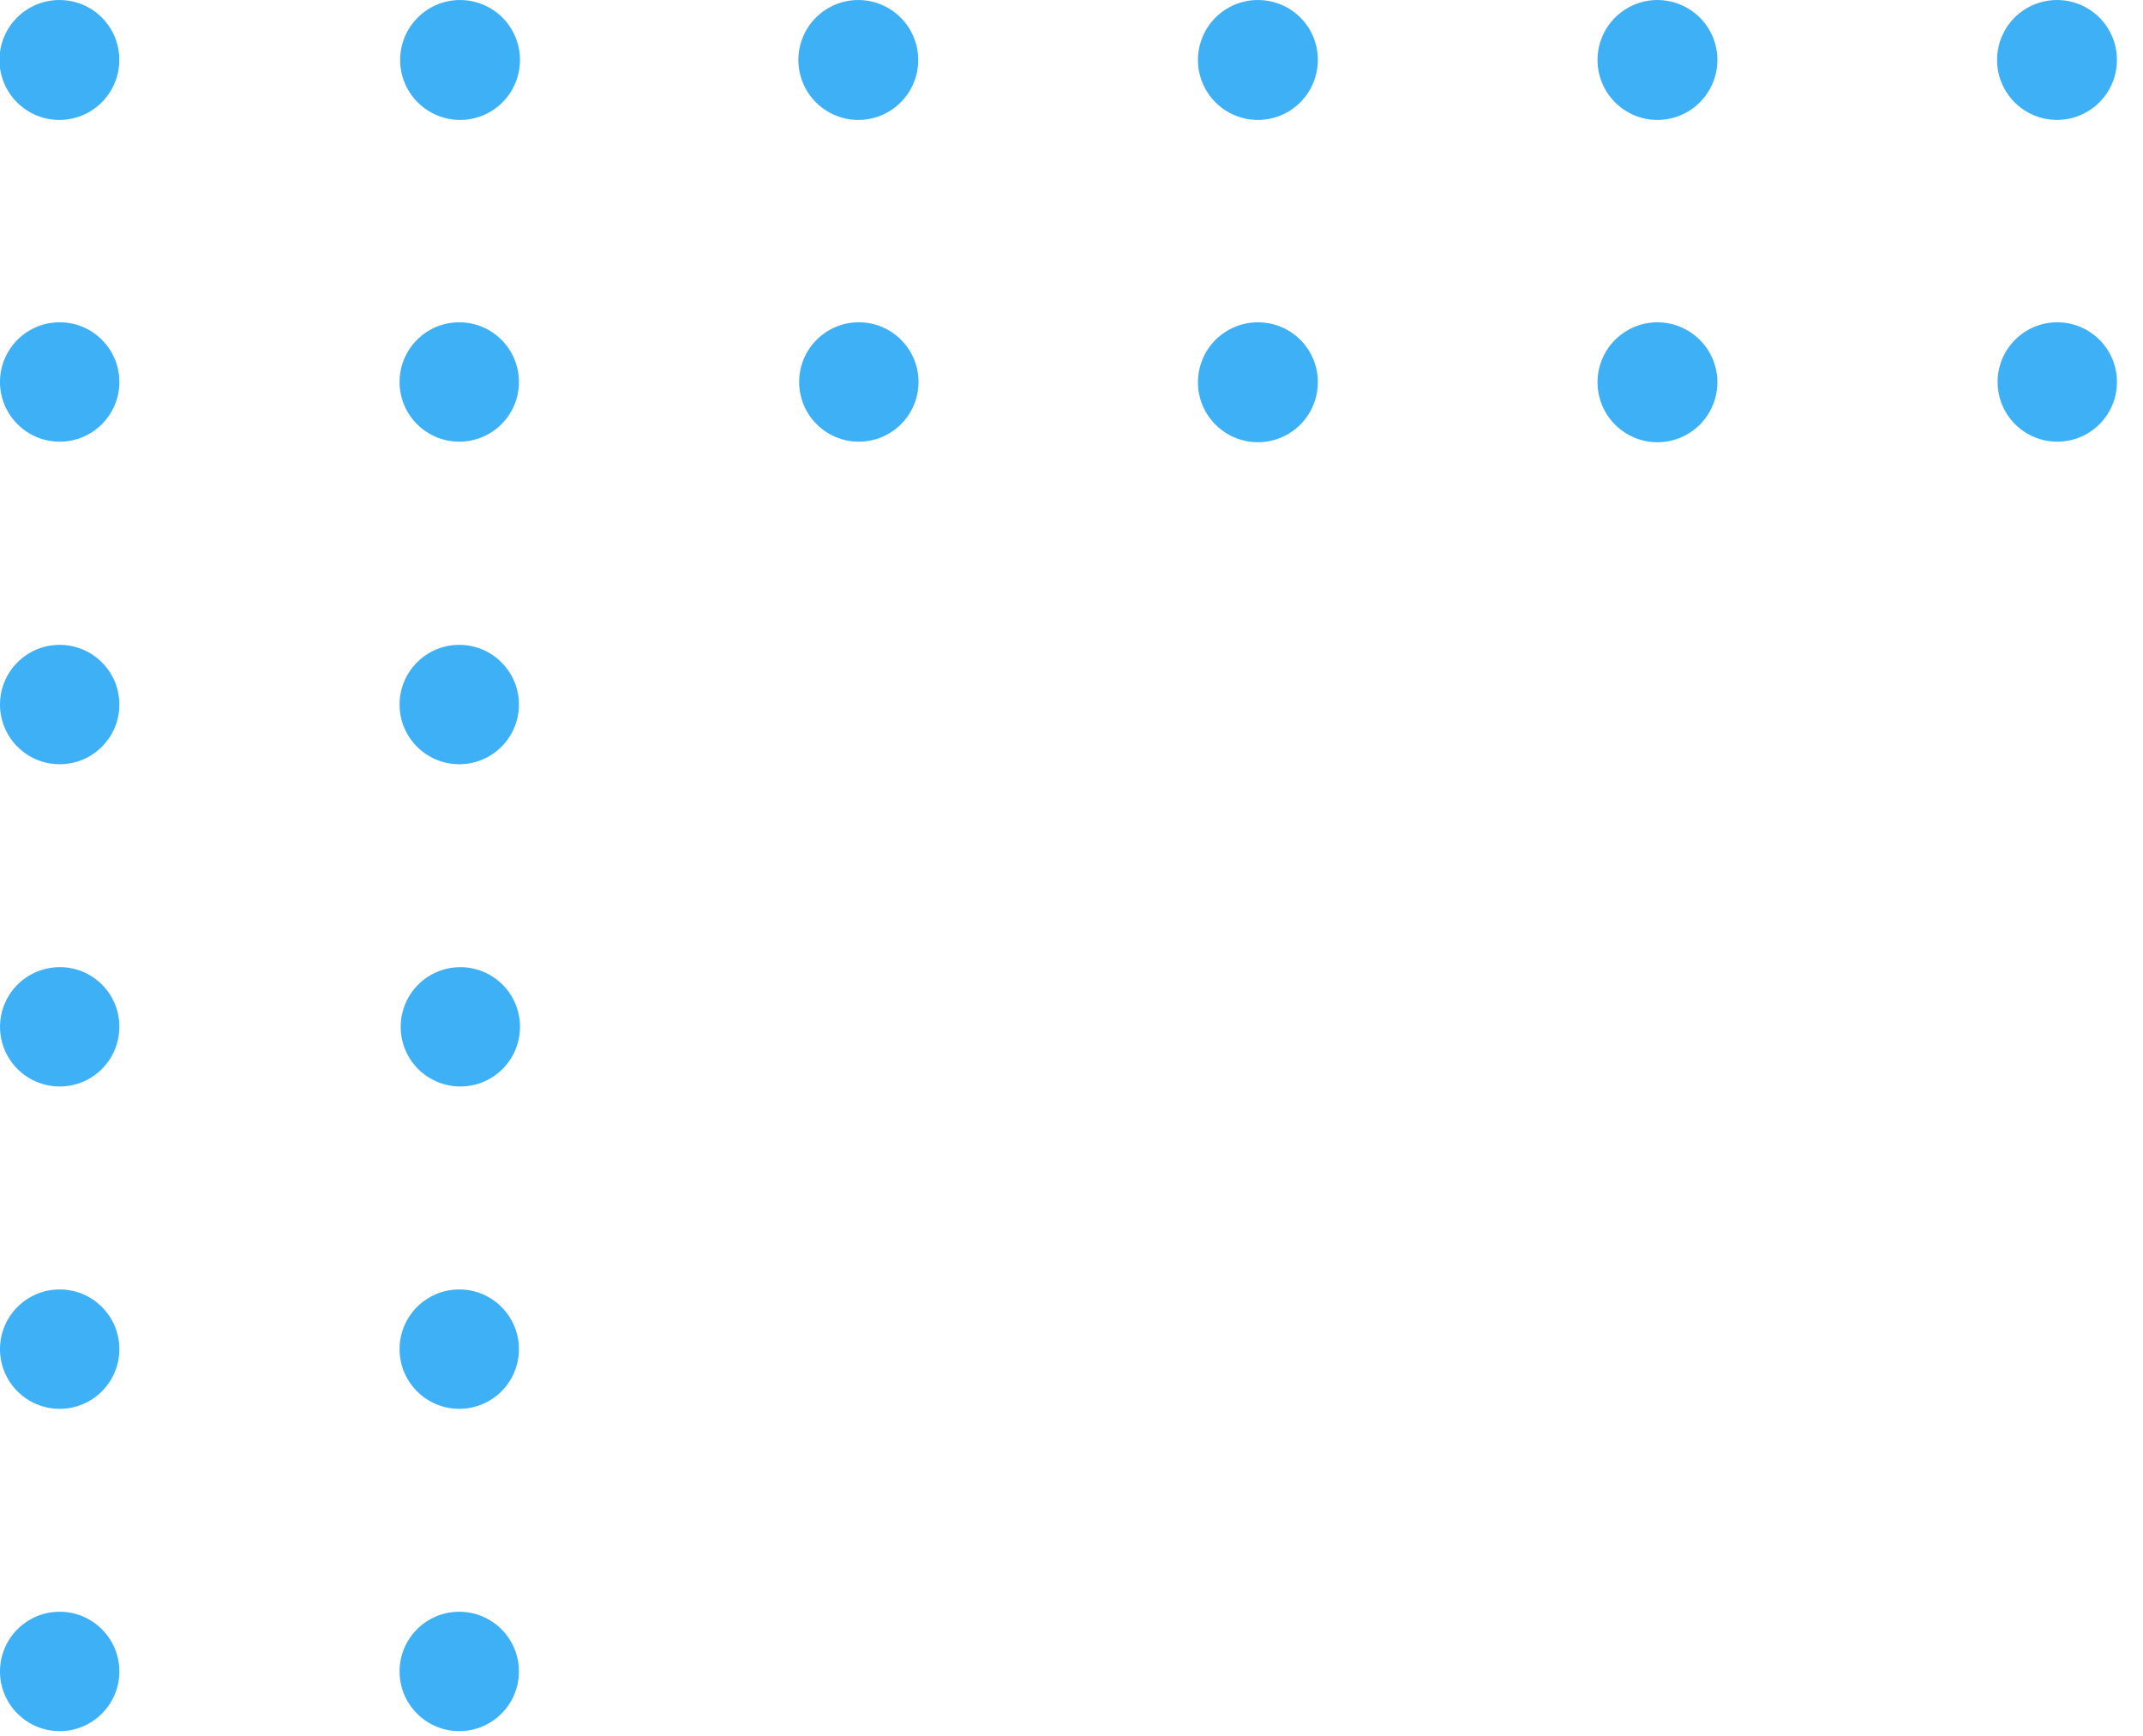 <svg fill="none" height="64" viewBox="0 0 79 64" width="79" xmlns="http://www.w3.org/2000/svg"><g fill="#3db0f6"><path d="m2.2 63.81c1.215 0 2.2-.985 2.2-2.2 0-1.215-.985-2.2-2.2-2.2-1.215 0-2.2.985-2.2 2.2 0 1.215.985 2.2 2.2 2.2z"/><path d="m16.93 63.81c1.215 0 2.2-.985 2.2-2.2 0-1.215-.985-2.2-2.2-2.2s-2.2.985-2.2 2.2c0 1.215.985 2.2 2.2 2.2z"/><path d="m2.2 51.93c1.215 0 2.2-.985 2.2-2.2 0-1.215-.985-2.2-2.2-2.2-1.215 0-2.2.985-2.2 2.2 0 1.215.985 2.2 2.2 2.2z"/><path d="m16.93 51.93c1.215 0 2.2-.985 2.2-2.2 0-1.215-.985-2.2-2.2-2.2s-2.2.985-2.2 2.2c0 1.215.985 2.2 2.2 2.2z"/><path d="m2.2 35.65c-.435 0-.86.129-1.222.371-.362.242-.644.585-.81.987-.167.402-.21.844-.125 1.271.085.427.294.819.602 1.126.308.308.7.517 1.126.602s.869.041 1.271-.125c.402-.167.746-.449.987-.81.242-.362.371-.787.371-1.222.001-.289-.055-.576-.165-.844-.11-.268-.272-.51-.477-.715-.205-.204-.448-.367-.715-.477-.268-.11-.554-.166-.843-.165z"/><path d="m16.97 35.65c-.435 0-.86.129-1.222.371-.362.242-.644.585-.81.987s-.21.844-.125 1.271c.085.427.294.819.602 1.126s.7.517 1.126.602c.427.085.869.041 1.271-.125s.746-.449.987-.81c.242-.362.371-.787.371-1.222 0-.584-.232-1.143-.644-1.556-.413-.412-.972-.644-1.556-.644z"/><path d="m2.2 28.17c1.215 0 2.2-.985 2.2-2.2s-.985-2.2-2.2-2.2c-1.215 0-2.2.985-2.2 2.2s.985 2.2 2.2 2.2z"/><path d="m16.93 28.17c1.215 0 2.2-.985 2.2-2.2s-.985-2.2-2.2-2.2-2.2.985-2.2 2.2.985 2.2 2.2 2.2z"/><path d="m2.2 16.28c1.215 0 2.2-.985 2.2-2.2s-.985-2.2-2.2-2.2c-1.215 0-2.2.985-2.2 2.2s.985 2.2 2.2 2.2z"/><path d="m16.93 16.28c1.215 0 2.2-.985 2.2-2.2s-.985-2.2-2.2-2.2-2.2.985-2.2 2.2.985 2.2 2.2 2.2z"/><path d="m31.66 16.28c1.215 0 2.2-.985 2.2-2.2s-.985-2.2-2.2-2.2-2.2.985-2.2 2.2.985 2.2 2.2 2.2z"/><path d="m46.38 11.88c-.438-.002-.866.126-1.23.368-.365.242-.65.586-.818.99s-.214.848-.13 1.278c.084.429.294.824.603 1.134.309.31.702.521 1.131.608.429.086.874.043 1.278-.124s.75-.45.994-.814c.243-.364.373-.791.373-1.229.001-.29-.055-.577-.165-.845-.11-.268-.272-.512-.476-.717-.204-.205-.447-.368-.715-.479-.268-.111-.554-.168-.844-.168z"/><path d="m61.11 11.88c-.438-.002-.866.126-1.23.368-.365.242-.65.586-.818.99s-.214.848-.13 1.278c.084.429.294.824.603 1.134.309.31.702.521 1.131.608.429.086.874.043 1.278-.124s.75-.45.993-.814c.243-.364.373-.791.373-1.229 0-.584-.231-1.145-.644-1.559s-.972-.648-1.556-.651z"/><path d="m75.84 16.28c1.215 0 2.2-.985 2.2-2.2s-.985-2.2-2.2-2.2-2.2.985-2.2 2.2.985 2.2 2.2 2.2z"/><path d="m2.2-0c-.438-.002-.866.126-1.231.368-.365.242-.65.586-.818.99-.169.404-.214.848-.13 1.278.084.429.294.824.602 1.134.309.31.702.522 1.131.608s.874.043 1.278-.124.75-.45.993-.814c.243-.364.373-.791.373-1.229.001-.29-.055-.577-.165-.845s-.272-.512-.476-.717-.447-.368-.715-.479-.554-.168-.844-.168z"/><path d="m16.97-0c-.438-.002-.866.126-1.23.368-.365.242-.65.586-.818.99-.169.404-.214.848-.13 1.278.084.429.294.824.602 1.134.309.31.703.522 1.131.608.429.086.874.043 1.278-.124s.75-.45.993-.814c.243-.364.373-.791.373-1.229 0-.584-.232-1.145-.644-1.559-.412-.414-.972-.648-1.556-.651z"/><path d="m31.65-0c-.438-.002-.866.126-1.23.368-.365.242-.65.586-.818.99-.169.404-.214.848-.13 1.278.084.429.294.824.603 1.134.309.31.702.522 1.131.608.429.086.874.043 1.278-.124s.75-.45.993-.814c.243-.364.373-.791.373-1.229 0-.584-.232-1.145-.644-1.559-.412-.414-.972-.648-1.556-.651z"/><path d="m46.38-0c-.438-.002-.866.126-1.23.368s-.65.586-.818.99c-.169.404-.214.848-.13 1.278.084.429.294.824.603 1.134.309.31.702.522 1.131.608.429.086.874.043 1.278-.124s.75-.45.994-.814c.243-.364.373-.791.373-1.229.001-.29-.055-.577-.165-.845-.11-.268-.272-.512-.476-.717s-.447-.368-.715-.479c-.268-.111-.554-.168-.844-.168z"/><path d="m61.11-0c-.438-.002-.866.126-1.23.368s-.65.586-.818.99c-.169.404-.214.848-.13 1.278.084.429.294.824.603 1.134.309.31.702.522 1.131.608.429.086.874.043 1.278-.124s.75-.45.993-.814c.243-.364.373-.791.373-1.229 0-.584-.231-1.145-.644-1.559-.412-.414-.972-.648-1.556-.651z"/><path d="m75.83 0c-.437 0-.864.13-1.228.372s-.647.588-.814.992c-.167.404-.211.848-.126 1.277.085.429.296.822.605 1.132.309.309.703.52 1.131.605.429.085.873.042 1.277-.126s.749-.451.992-.814c.243-.363.372-.791.372-1.228 0-.586-.233-1.148-.647-1.563-.414-.414-.977-.647-1.563-.647z"/></g></svg>